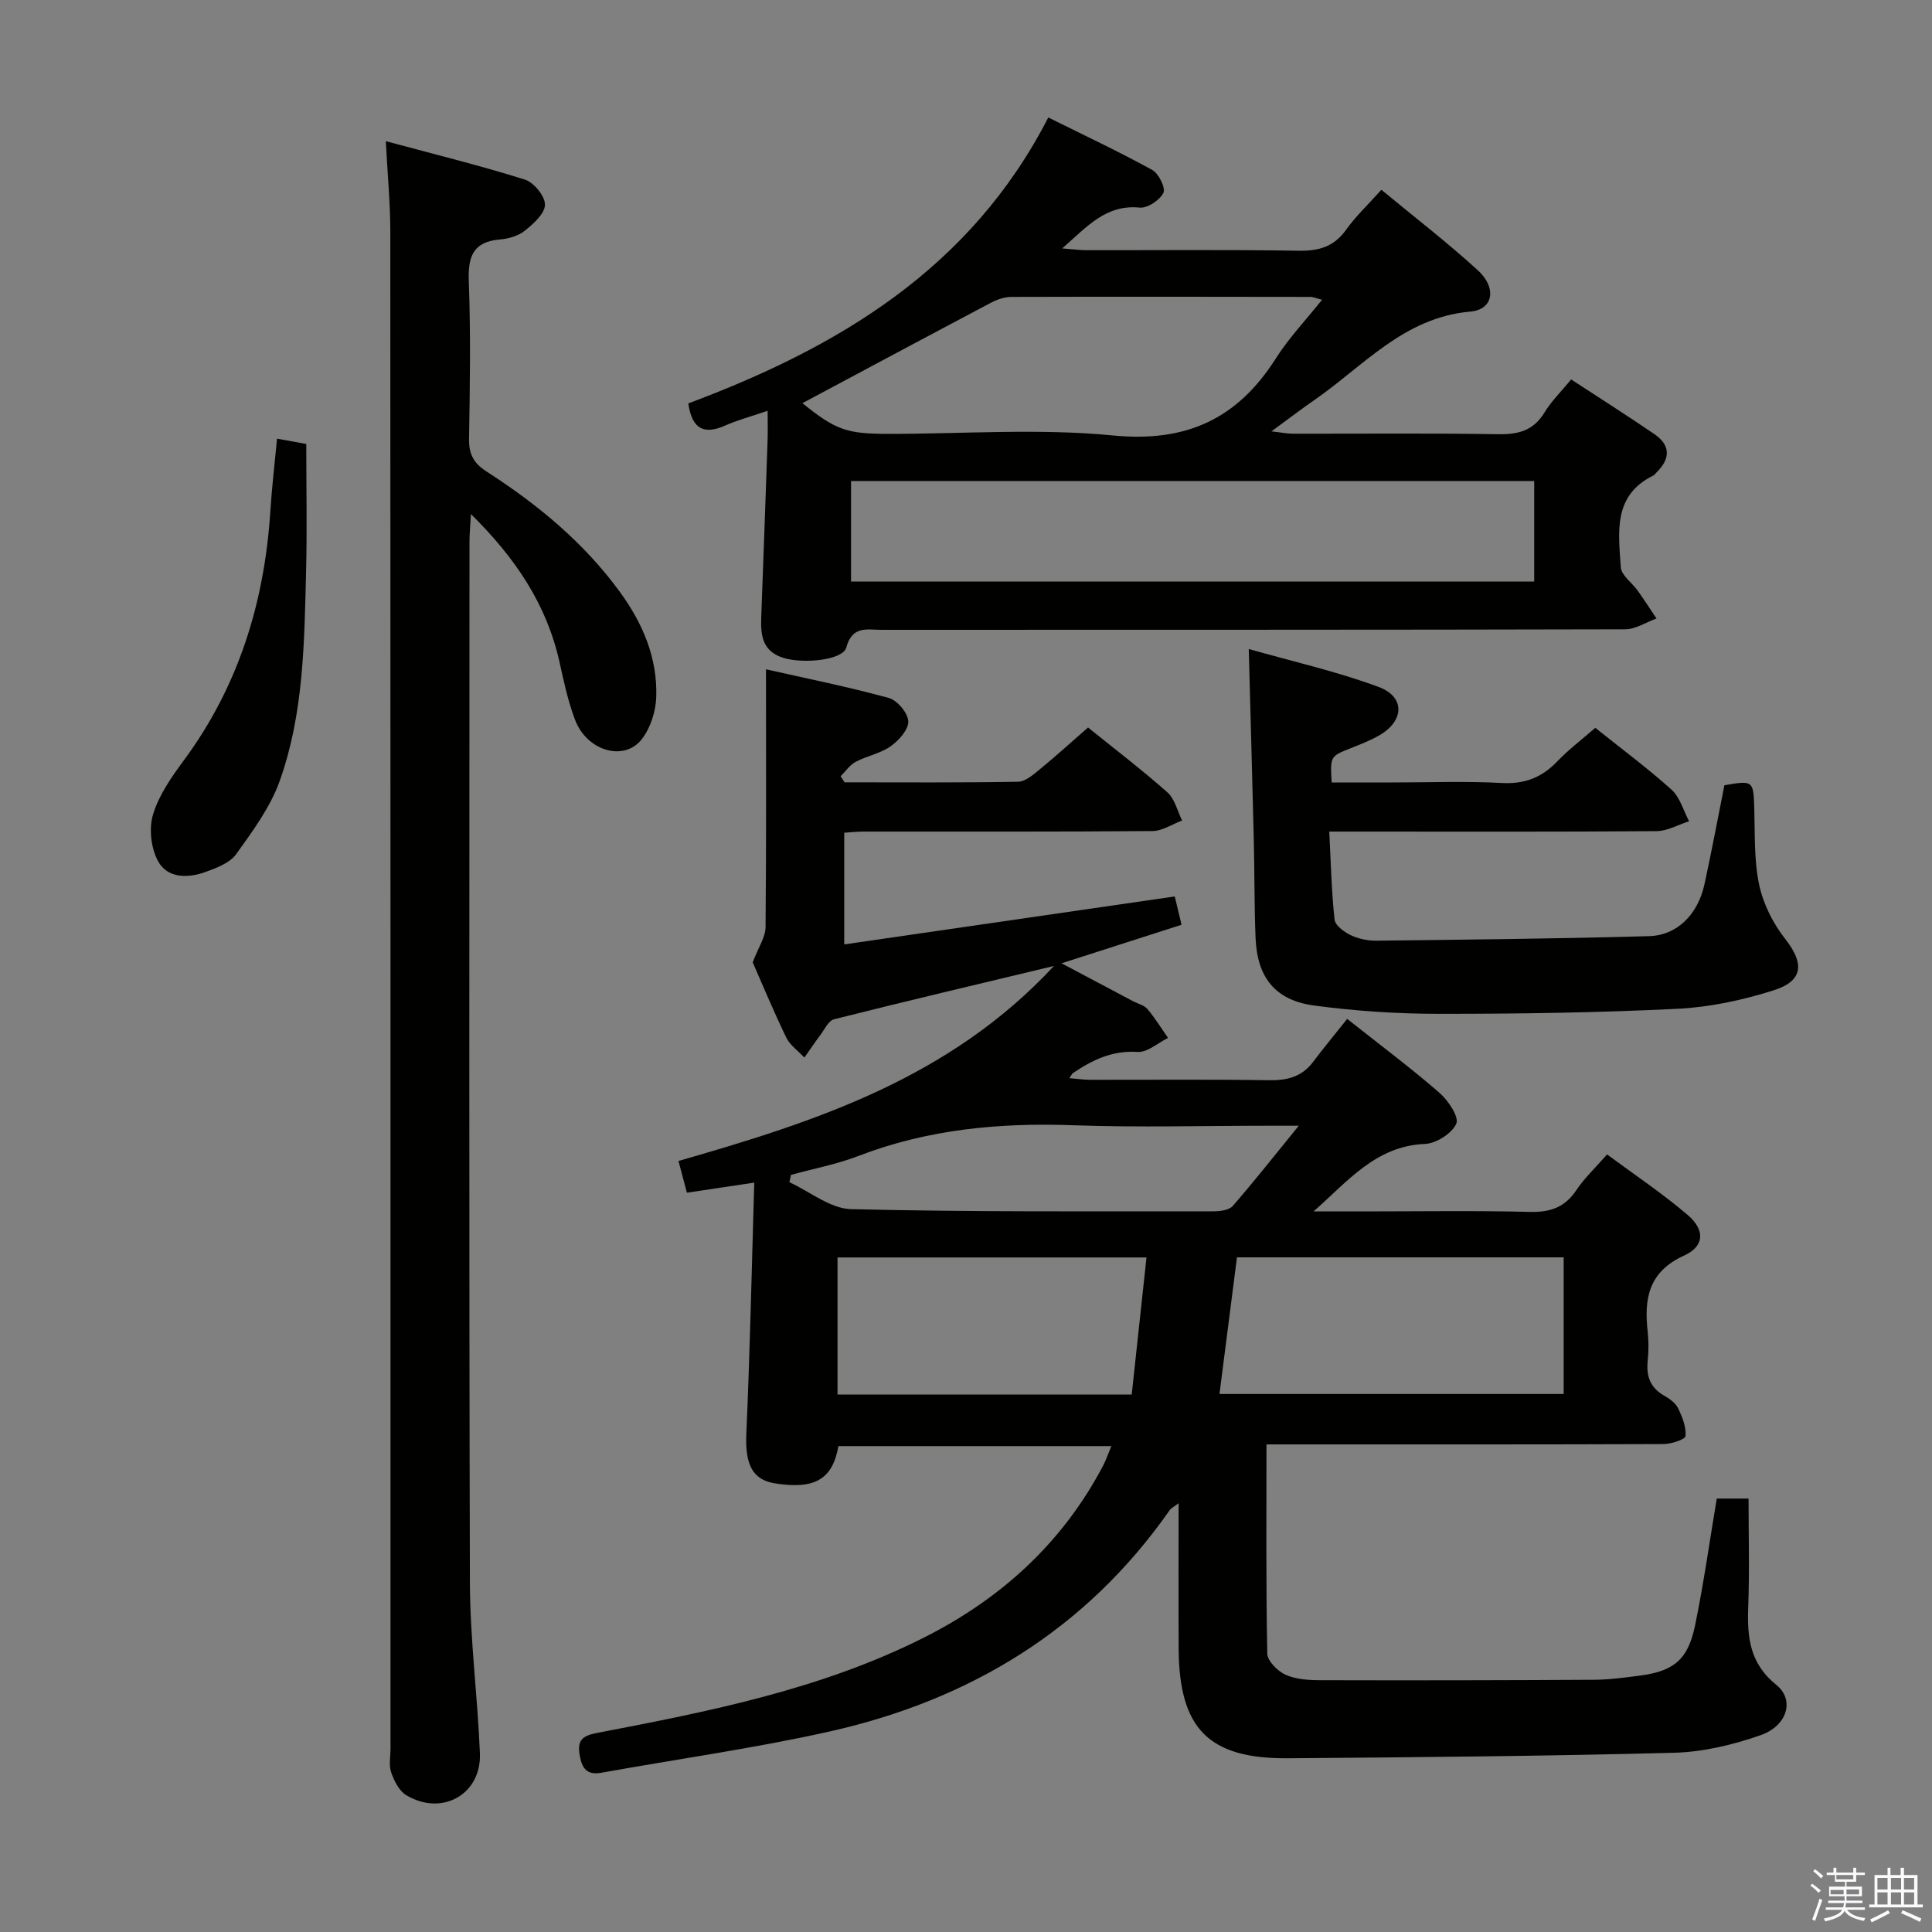 <svg enable-background="new 0 0 400 400" viewBox="0 0 400 400" xmlns="http://www.w3.org/2000/svg"><rect x="0" y="0" width="400" height="400" fill="#808080" stroke="none"/><path d="m374.8 390.4.4-.4c.7.5 1.3 1 1.8 1.4l-.5.5c-.5-.6-1.1-1.1-1.7-1.5zm1 7.3-.6-.3c.5-1.4 1.1-2.8 1.5-4.3.2.1.4.2.6.3-.5 1.3-1 2.8-1.5 4.3zm-.4-10.3.4-.4c.4.3 1 .8 1.7 1.4l-.5.5c-.4-.5-1-1-1.6-1.5zm2.5.3h1.7v-1h.6v1h3.5v-1h.6v1h1.8v.5h-1.8v1.4h-2v1h3.2v2h-3.2v.9h3.3v.5h-3.4c0 .3-.1.6-.1.9h4v.5h-3.7c.7.9 1.9 1.5 3.8 1.7-.1.2-.2.4-.3.6-2.1-.4-3.5-1.1-4-2.1-.4 1-1.8 1.7-4 2.2-.1-.2-.2-.4-.3-.6 2.1-.4 3.4-1 3.8-1.8h-3.4v-.5h3.6c.1-.3.1-.6.2-.9h-3.3v-.5h3.4c0-.3 0-.6 0-.9h-3.2v-2h3.3v-1h-2.1v-1.4h-1.7v-.5zm1.1 3.5v1h2.7c0-.3 0-.4 0-.4 0-.2 0-.2 0-.2 0-.1 0-.2 0-.3h-2.7zm1.2-3v.9h3.5v-.9zm4.7 3h-2.6v.6.4h2.6z" fill="#fbfafc"/><path d="m393.6 386.7h.6v1.5h2.8v6.1h1.1v.6h-11.1v-.6h1.1v-6.1h2.7v-1.5h.6v1.5h2.1v-1.5zm-2.7 8.8.4.6c-1.2.6-2.5 1.3-3.8 1.9-.1-.2-.2-.4-.3-.6 1.2-.6 2.5-1.2 3.7-1.9zm-2.2-6.7v2.4h2.1v-2.4zm0 3v2.5h2.1v-2.5zm2.8-3v2.4h2.1v-2.4zm0 3v2.5h2.1v-2.5zm6 6.1c-1.4-.7-2.7-1.3-3.9-1.8l.3-.6c1.5.6 2.7 1.2 3.9 1.7zm-1.2-9.1h-2.1v2.4h2.1zm-2.1 3v2.5h2.1v-2.5z" fill="#fbfafc"/><g fill="#010100"><path d="m158.59 138.57c8.4 1.9 16.98 3.62 25.41 5.93 1.76.48 3.97 3.1 4.05 4.83.08 1.7-1.95 3.98-3.64 5.17-2.12 1.5-4.91 1.99-7.25 3.23-1.23.65-2.09 1.97-3.12 2.99.28.42.55.84.83 1.25 11.97 0 23.94.1 35.91-.12 1.55-.03 3.21-1.51 4.56-2.62 3.33-2.73 6.51-5.63 9.93-8.61 5.68 4.59 11.24 8.82 16.45 13.45 1.52 1.36 2.04 3.84 3.02 5.81-2.05.76-4.09 2.17-6.14 2.18-20 .17-40 .1-60 .11-1.15 0-2.29.14-3.81.24v23.12c22.82-3.31 45.37-6.58 68.43-9.93.38 1.59.86 3.59 1.41 5.86-8.24 2.65-16.09 5.16-24.85 7.98 5.44 2.88 10.08 5.35 14.73 7.81 1.03.55 2.35.84 3.05 1.66 1.58 1.86 2.86 3.97 4.27 5.98-2.11 1.03-4.28 3.04-6.32 2.9-5.23-.34-9.37 1.67-13.41 4.41-.13.09-.19.27-.69 1.02 1.66.14 2.98.34 4.29.34 12.33.02 24.67-.11 37 .09 3.78.06 6.81-.68 9.15-3.78 2.21-2.93 4.56-5.76 7.07-8.92 7.29 5.77 13.39 10.32 19.11 15.31 1.81 1.58 4.09 4.99 3.48 6.38-.89 2.02-4.17 4.11-6.5 4.2-10.17.41-16 7.77-23.05 13.97h10.21c11.5 0 23-.19 34.5.1 4.25.11 7.3-.9 9.7-4.51 1.64-2.47 3.87-4.54 6.36-7.39 5.65 4.19 11.43 8.05 16.68 12.53 3.62 3.09 3.52 6.47-.72 8.4-7.4 3.37-8.33 8.94-7.55 15.81.22 1.97.2 4.01 0 5.99-.32 3.11.47 5.51 3.32 7.16 1.13.65 2.41 1.52 2.95 2.63.89 1.79 1.71 3.9 1.56 5.79-.06.7-2.95 1.65-4.56 1.66-25.5.1-51 .07-76.49.07-1.79 0-3.58 0-5.71 0 0 14.75-.12 29.04.17 43.31.03 1.54 2.16 3.66 3.81 4.39 2.18.97 4.85 1.12 7.32 1.12 18.83.05 37.66.02 56.49-.09 3.15-.02 6.3-.45 9.43-.85 7.09-.92 10.04-3.28 11.51-10.38 1.78-8.6 2.99-17.31 4.5-26.29h6.58c0 7.41.21 15-.07 22.57-.23 6.22.34 11.6 5.81 16 3.85 3.09 2.31 8.48-3.24 10.42-5.71 2-11.9 3.48-17.92 3.64-26.63.7-53.28.93-79.92 1.14-16.43.13-22.55-6.11-22.65-22.63-.06-9.81-.01-19.62-.01-30.17-.96.73-1.53.98-1.83 1.41-17.36 24.84-41.53 39.41-70.66 45.9-15.53 3.46-31.35 5.66-47.02 8.49-3.15.57-4.07-1.09-4.51-3.74-.48-2.93.5-3.9 3.54-4.49 23.16-4.44 46.34-8.99 67.66-19.71 16.03-8.06 28.79-19.65 37.21-35.69.6-1.14 1-2.38 1.68-4-19.14 0-37.84 0-56.51 0-1.2 6.91-4.93 9.04-13.22 7.7-4.67-.76-6.11-4.08-5.84-10.24.75-17.04 1.11-34.09 1.64-52.01-5.53.83-9.52 1.43-13.94 2.09-.54-2.01-1.08-4.04-1.75-6.57 28.4-8.15 56.16-17.13 77.74-40.38-15.96 3.83-30.78 7.32-45.53 11.04-1.16.29-1.97 2.11-2.85 3.28-1.14 1.52-2.2 3.1-3.29 4.65-1.28-1.38-2.99-2.56-3.77-4.18-2.67-5.53-5.03-11.21-6.93-15.54 1.21-3.17 2.64-5.21 2.66-7.27.17-17.45.09-34.91.09-53.4zm97.51 121.75c-1.21 9.47-2.4 18.75-3.62 28.29h71.26c0-9.56 0-18.8 0-28.29-22.48 0-44.72 0-67.64 0zm-82.7.02v28.38h60.91c1.02-9.42 2.02-18.71 3.06-28.38-21.84 0-42.74 0-63.97 0zm95.5-27.27c-3.06 0-4.65 0-6.24 0-13.49 0-27 .38-40.48-.1-15.26-.55-30.09.83-44.45 6.36-4.49 1.73-9.31 2.63-13.97 3.92-.11.51-.21 1.01-.32 1.52 4.25 1.94 8.46 5.46 12.75 5.57 24.97.61 49.96.43 74.95.45 1.39 0 3.3-.21 4.08-1.1 4.42-5.07 8.58-10.37 13.68-16.62z"/><path d="m158.93 85.05c-3.53 1.21-6.23 1.92-8.76 3.04-4.43 1.98-6.91.74-7.66-4.57 30.89-11.55 58.4-27.77 74.53-59.2 7.43 3.7 14.6 7.06 21.51 10.86 1.35.74 2.82 3.74 2.32 4.75-.76 1.52-3.3 3.21-4.9 3.05-6.99-.69-10.86 3.9-16.05 8.45 2.24.17 3.61.37 4.97.37 14.66.02 29.33-.13 43.99.11 4.18.07 7.29-.82 9.8-4.32 2.01-2.81 4.57-5.23 7.32-8.3 6.78 5.61 13.62 10.87 19.97 16.67 3.98 3.63 3.21 8.14-1.53 8.55-13.8 1.2-22.15 11.3-32.38 18.36-2.71 1.87-5.32 3.88-8.82 6.44 2.07.23 3.24.48 4.4.48 14.16.03 28.33-.13 42.49.11 4.18.07 7.33-.71 9.63-4.48 1.44-2.38 3.5-4.38 5.53-6.86 5.9 3.86 11.62 7.48 17.22 11.31 3.36 2.29 3.37 5.08.49 7.9-.24.23-.43.56-.71.69-8.41 4.12-7.19 11.82-6.72 18.99.11 1.68 2.33 3.2 3.5 4.84 1.34 1.89 2.6 3.84 3.89 5.76-2.16.78-4.33 2.24-6.49 2.24-51.33.13-102.65.09-153.98.11-2.95 0-6.04-.92-7.27 3.65-.71 2.65-8.9 3.43-13.01 2.16-4.31-1.33-4.75-4.58-4.61-8.3.46-12.14.89-24.28 1.31-36.42.08-1.9.02-3.82.02-6.44zm17.27 35.36h141.44c0-7.18 0-13.94 0-20.82-47.3 0-94.3 0-141.44 0zm-10.07-36.94c6.91 5.56 9.09 6.36 17.93 6.36 15.47 0 31.06-1.17 46.39.33 15.18 1.48 25.77-3.45 33.71-15.97 2.66-4.19 6.15-7.86 9.56-12.13-1.44-.37-1.9-.59-2.37-.59-20.63-.03-41.27-.06-61.9 0-1.41 0-2.94.5-4.21 1.17-13.03 6.88-26.03 13.85-39.11 20.83z"/><path d="m79.88 29.23c10.09 2.72 19.54 5.04 28.81 7.96 1.85.58 4.18 3.45 4.14 5.21-.04 1.86-2.42 3.96-4.22 5.4-1.34 1.07-3.36 1.63-5.12 1.78-5.6.48-6.62 3.58-6.43 8.68.4 10.82.24 21.66.05 32.49-.06 3.19.87 5.1 3.62 6.87 10.55 6.79 20.17 14.71 27.63 24.96 4.72 6.48 7.78 13.65 7.51 21.73-.1 2.96-1.18 6.38-2.97 8.7-3.66 4.74-11.37 2.5-13.83-3.95-1.47-3.85-2.33-7.95-3.23-11.99-2.66-11.9-9.06-21.48-18.34-30.64-.14 2.6-.3 4.17-.3 5.75-.01 71.82-.11 143.64.09 215.46.03 11.78 1.59 23.56 2.07 35.35.35 8.52-7.87 13.13-15.27 8.67-1.47-.89-2.5-2.96-3.1-4.71-.52-1.49-.14-3.3-.14-4.96 0-104.82.01-209.64-.04-314.45-.03-5.77-.58-11.53-.93-18.31z"/><path d="m330.29 150.69c5.49 4.4 10.86 8.37 15.79 12.81 1.75 1.58 2.45 4.32 3.63 6.53-2.24.71-4.49 2.03-6.74 2.05-20.5.16-40.99.09-61.49.09-1.8 0-3.59 0-6.27 0 .33 6.42.46 12.35 1.1 18.23.13 1.21 1.98 2.57 3.35 3.22 1.6.76 3.53 1.16 5.31 1.14 18.81-.22 37.62-.41 56.43-.94 5.88-.16 10.14-4.53 11.5-10.77 1.48-6.81 2.76-13.67 4.12-20.47 5.95-1.05 6.01-.92 6.18 4.73.16 5.31-.07 10.75 1.02 15.89.84 3.98 2.89 8.02 5.42 11.24 3.91 4.99 3.78 8.62-2.41 10.59-6.42 2.04-13.22 3.5-19.93 3.83-16.45.81-32.94 1.05-49.42 1.04-8.61 0-17.29-.57-25.82-1.72-8.06-1.08-11.78-5.83-12.11-14-.27-6.82-.2-13.66-.37-20.48-.31-12.76-.67-25.51-1.04-39.33 9.02 2.57 18.17 4.62 26.88 7.85 5.54 2.05 5.34 7.02.17 10.01-1.86 1.07-3.89 1.87-5.89 2.66-4.3 1.7-4.31 1.66-3.99 7.11h12.71c7.5 0 15.01-.3 22.49.11 4.73.26 8.29-1.11 11.49-4.46 2.4-2.5 5.19-4.61 7.89-6.96z"/><path d="m57.36 90.82c2.26.41 4.2.76 6.05 1.1 0 8.93.18 17.69-.04 26.43-.37 14.62-.48 29.37-5.45 43.31-1.94 5.46-5.6 10.4-9.02 15.18-1.3 1.82-4.04 2.85-6.32 3.68-3.66 1.33-7.89 1.38-9.86-2.23-1.46-2.68-1.92-6.77-1.03-9.68 1.22-4.02 3.83-7.75 6.38-11.2 11.33-15.35 16.68-32.7 17.9-51.54.3-4.79.87-9.57 1.39-15.05z"/></g></svg>